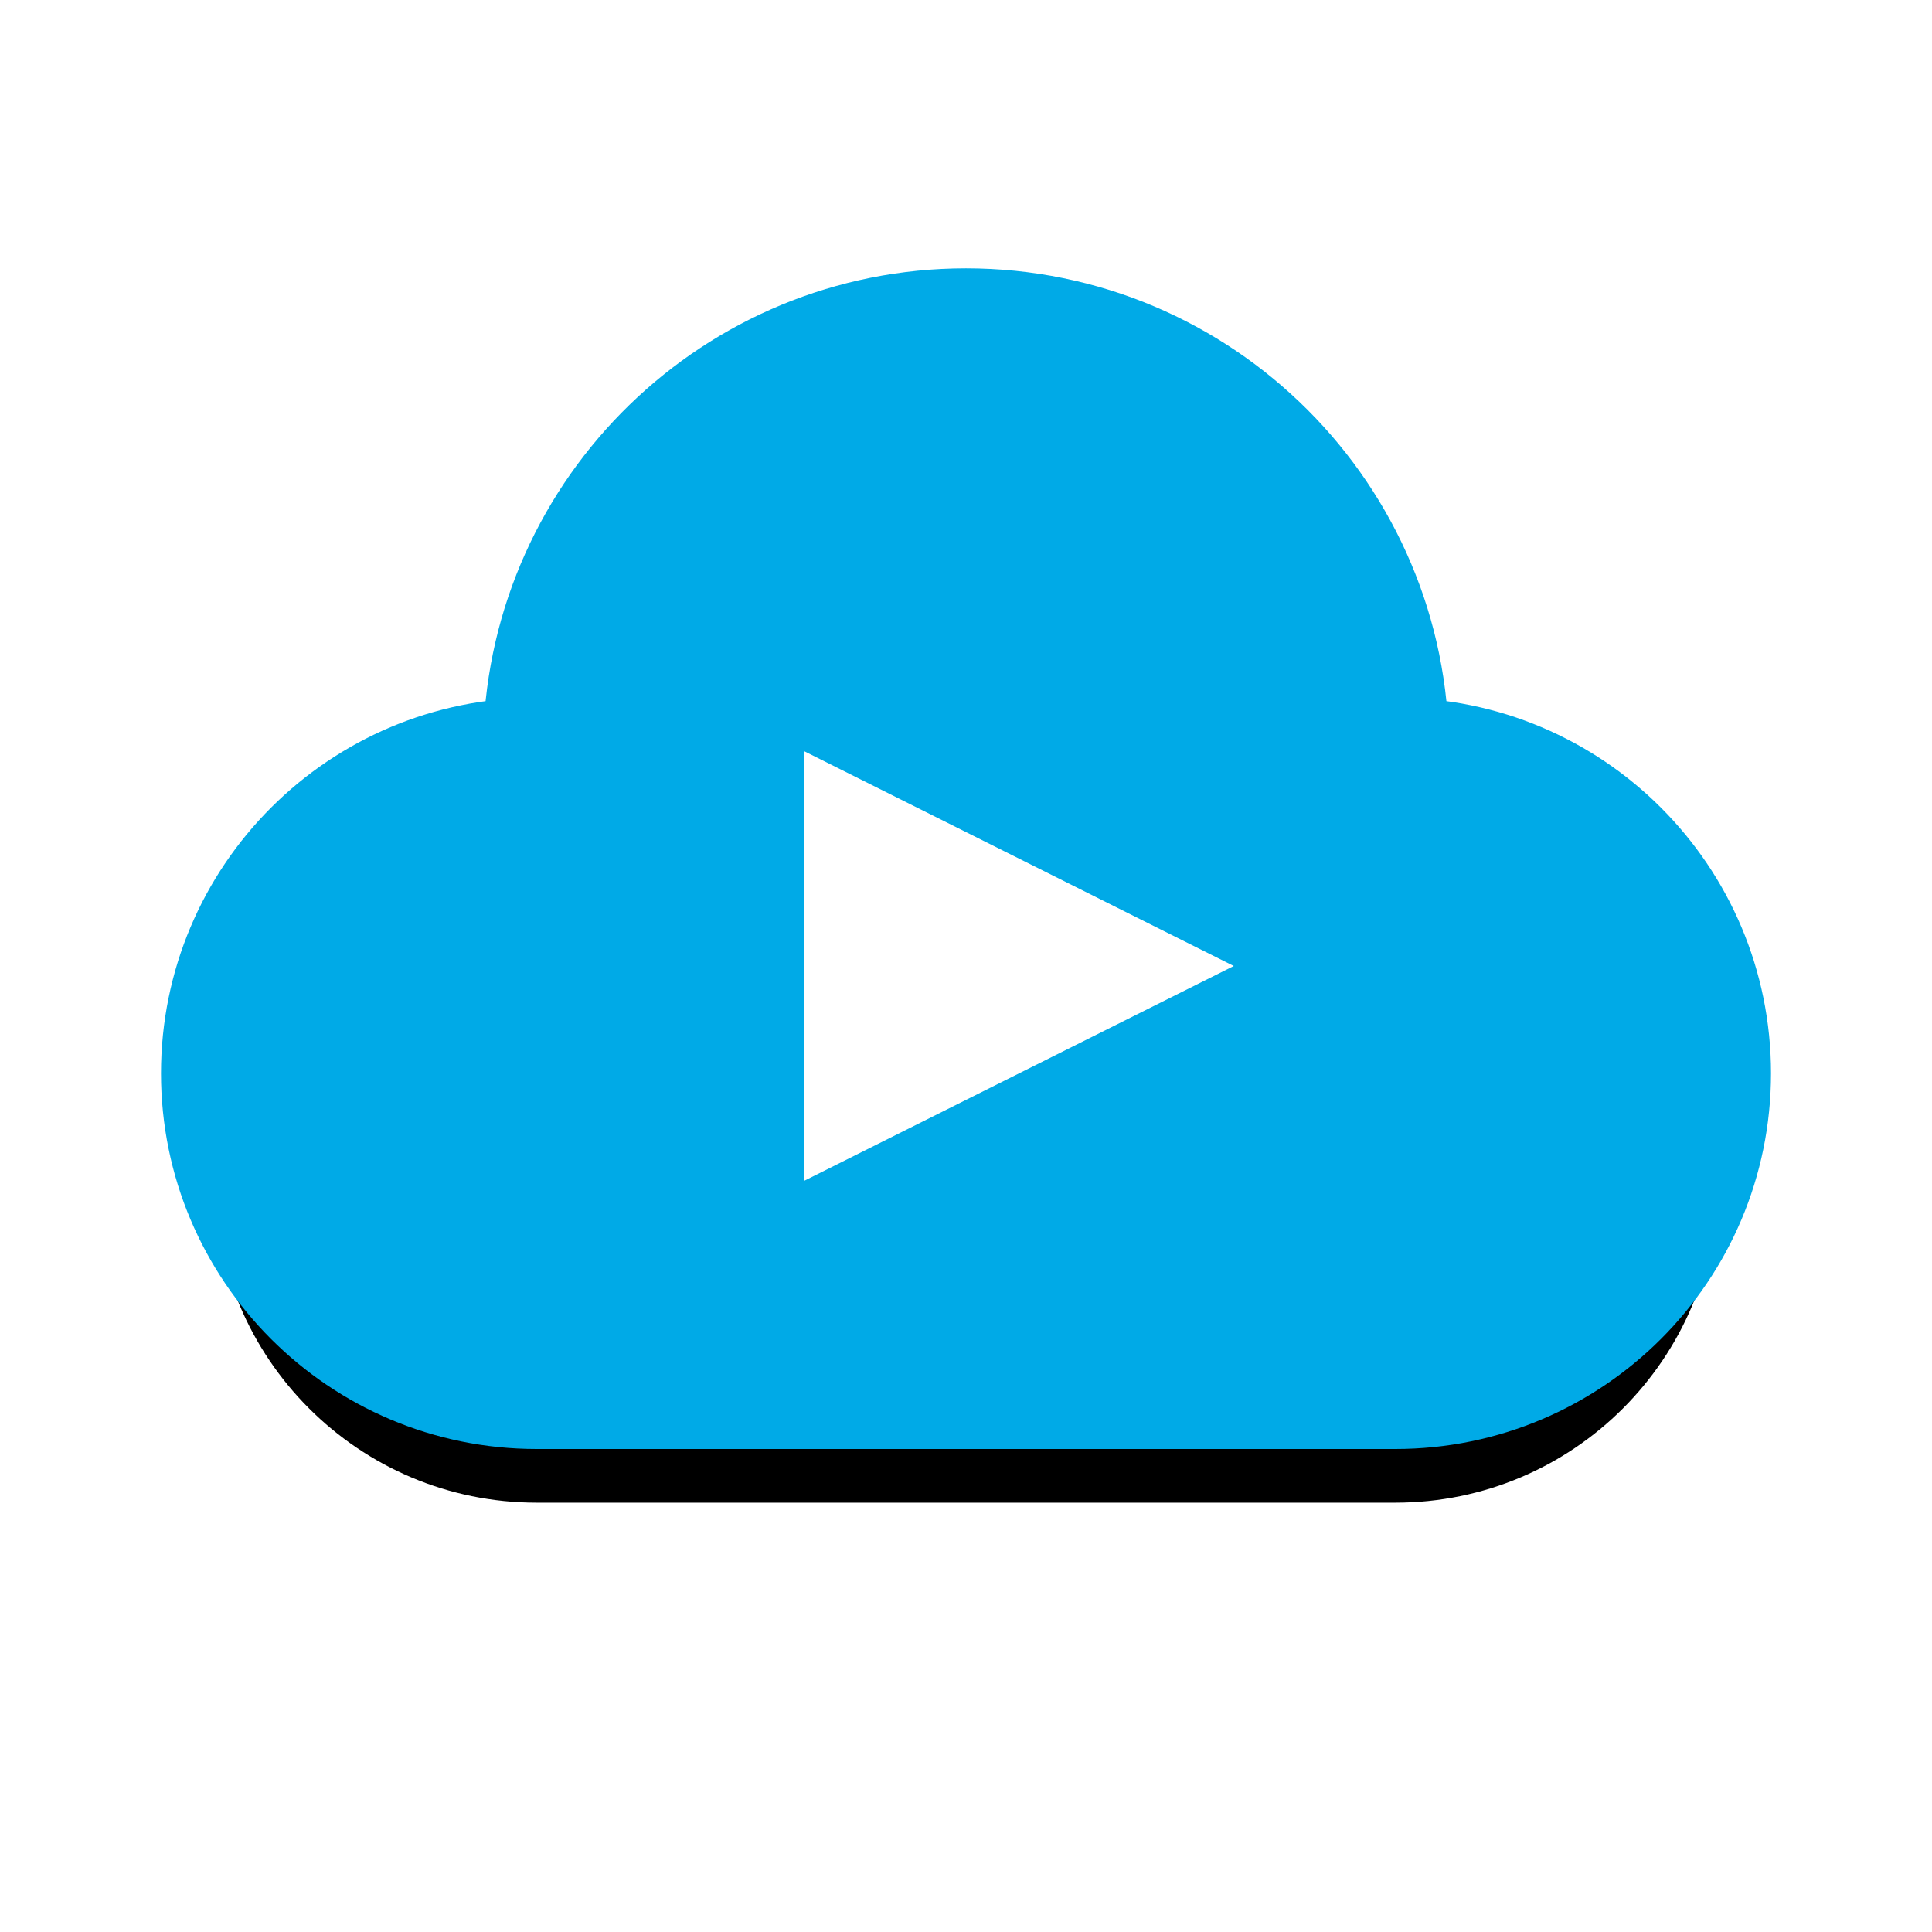 <svg xmlns="http://www.w3.org/2000/svg" xmlns:xlink="http://www.w3.org/1999/xlink" width="36" height="36" viewBox="0 0 36 36">
  <defs>
    <path id="云产品-b" d="M10,26 C6.686,26 4,23.314 4,20 C4,16.686 6.686,14 10,14 L10,14 L10.004,13.751 C10.135,9.448 13.665,6 18,6 C22.418,6 26,9.582 26,14 C29.314,14 32,16.686 32,20 C32,23.314 29.314,26 26,26 L26,26 Z"/>
    <filter id="云产品-a" width="157.1%" height="180%" x="-28.6%" y="-30%" filterUnits="objectBoundingBox">
      <feMorphology in="SourceAlpha" operator="dilate" radius="1" result="shadowSpreadOuter1"/>
      <feOffset dy="2" in="shadowSpreadOuter1" result="shadowOffsetOuter1"/>
      <feGaussianBlur in="shadowOffsetOuter1" result="shadowBlurOuter1" stdDeviation="2"/>
      <feComposite in="shadowBlurOuter1" in2="SourceAlpha" operator="out" result="shadowBlurOuter1"/>
      <feColorMatrix in="shadowBlurOuter1" values="0 0 0 0 0   0 0 0 0 0.667   0 0 0 0 0.906  0 0 0 0.3 0"/>
    </filter>
  </defs>
  <g fill="none" fill-rule="evenodd">
    <use fill="#000" filter="url(#云产品-a)" xlink:href="#云产品-b"/>
    <use fill="#00AAE7" stroke="#00AAE7" stroke-width="2" xlink:href="#云产品-b"/>
    <polygon fill="#FFF" points="18.99 14 22.99 22 14.99 22" transform="rotate(90 18.99 18)"/>
  </g>
</svg>

